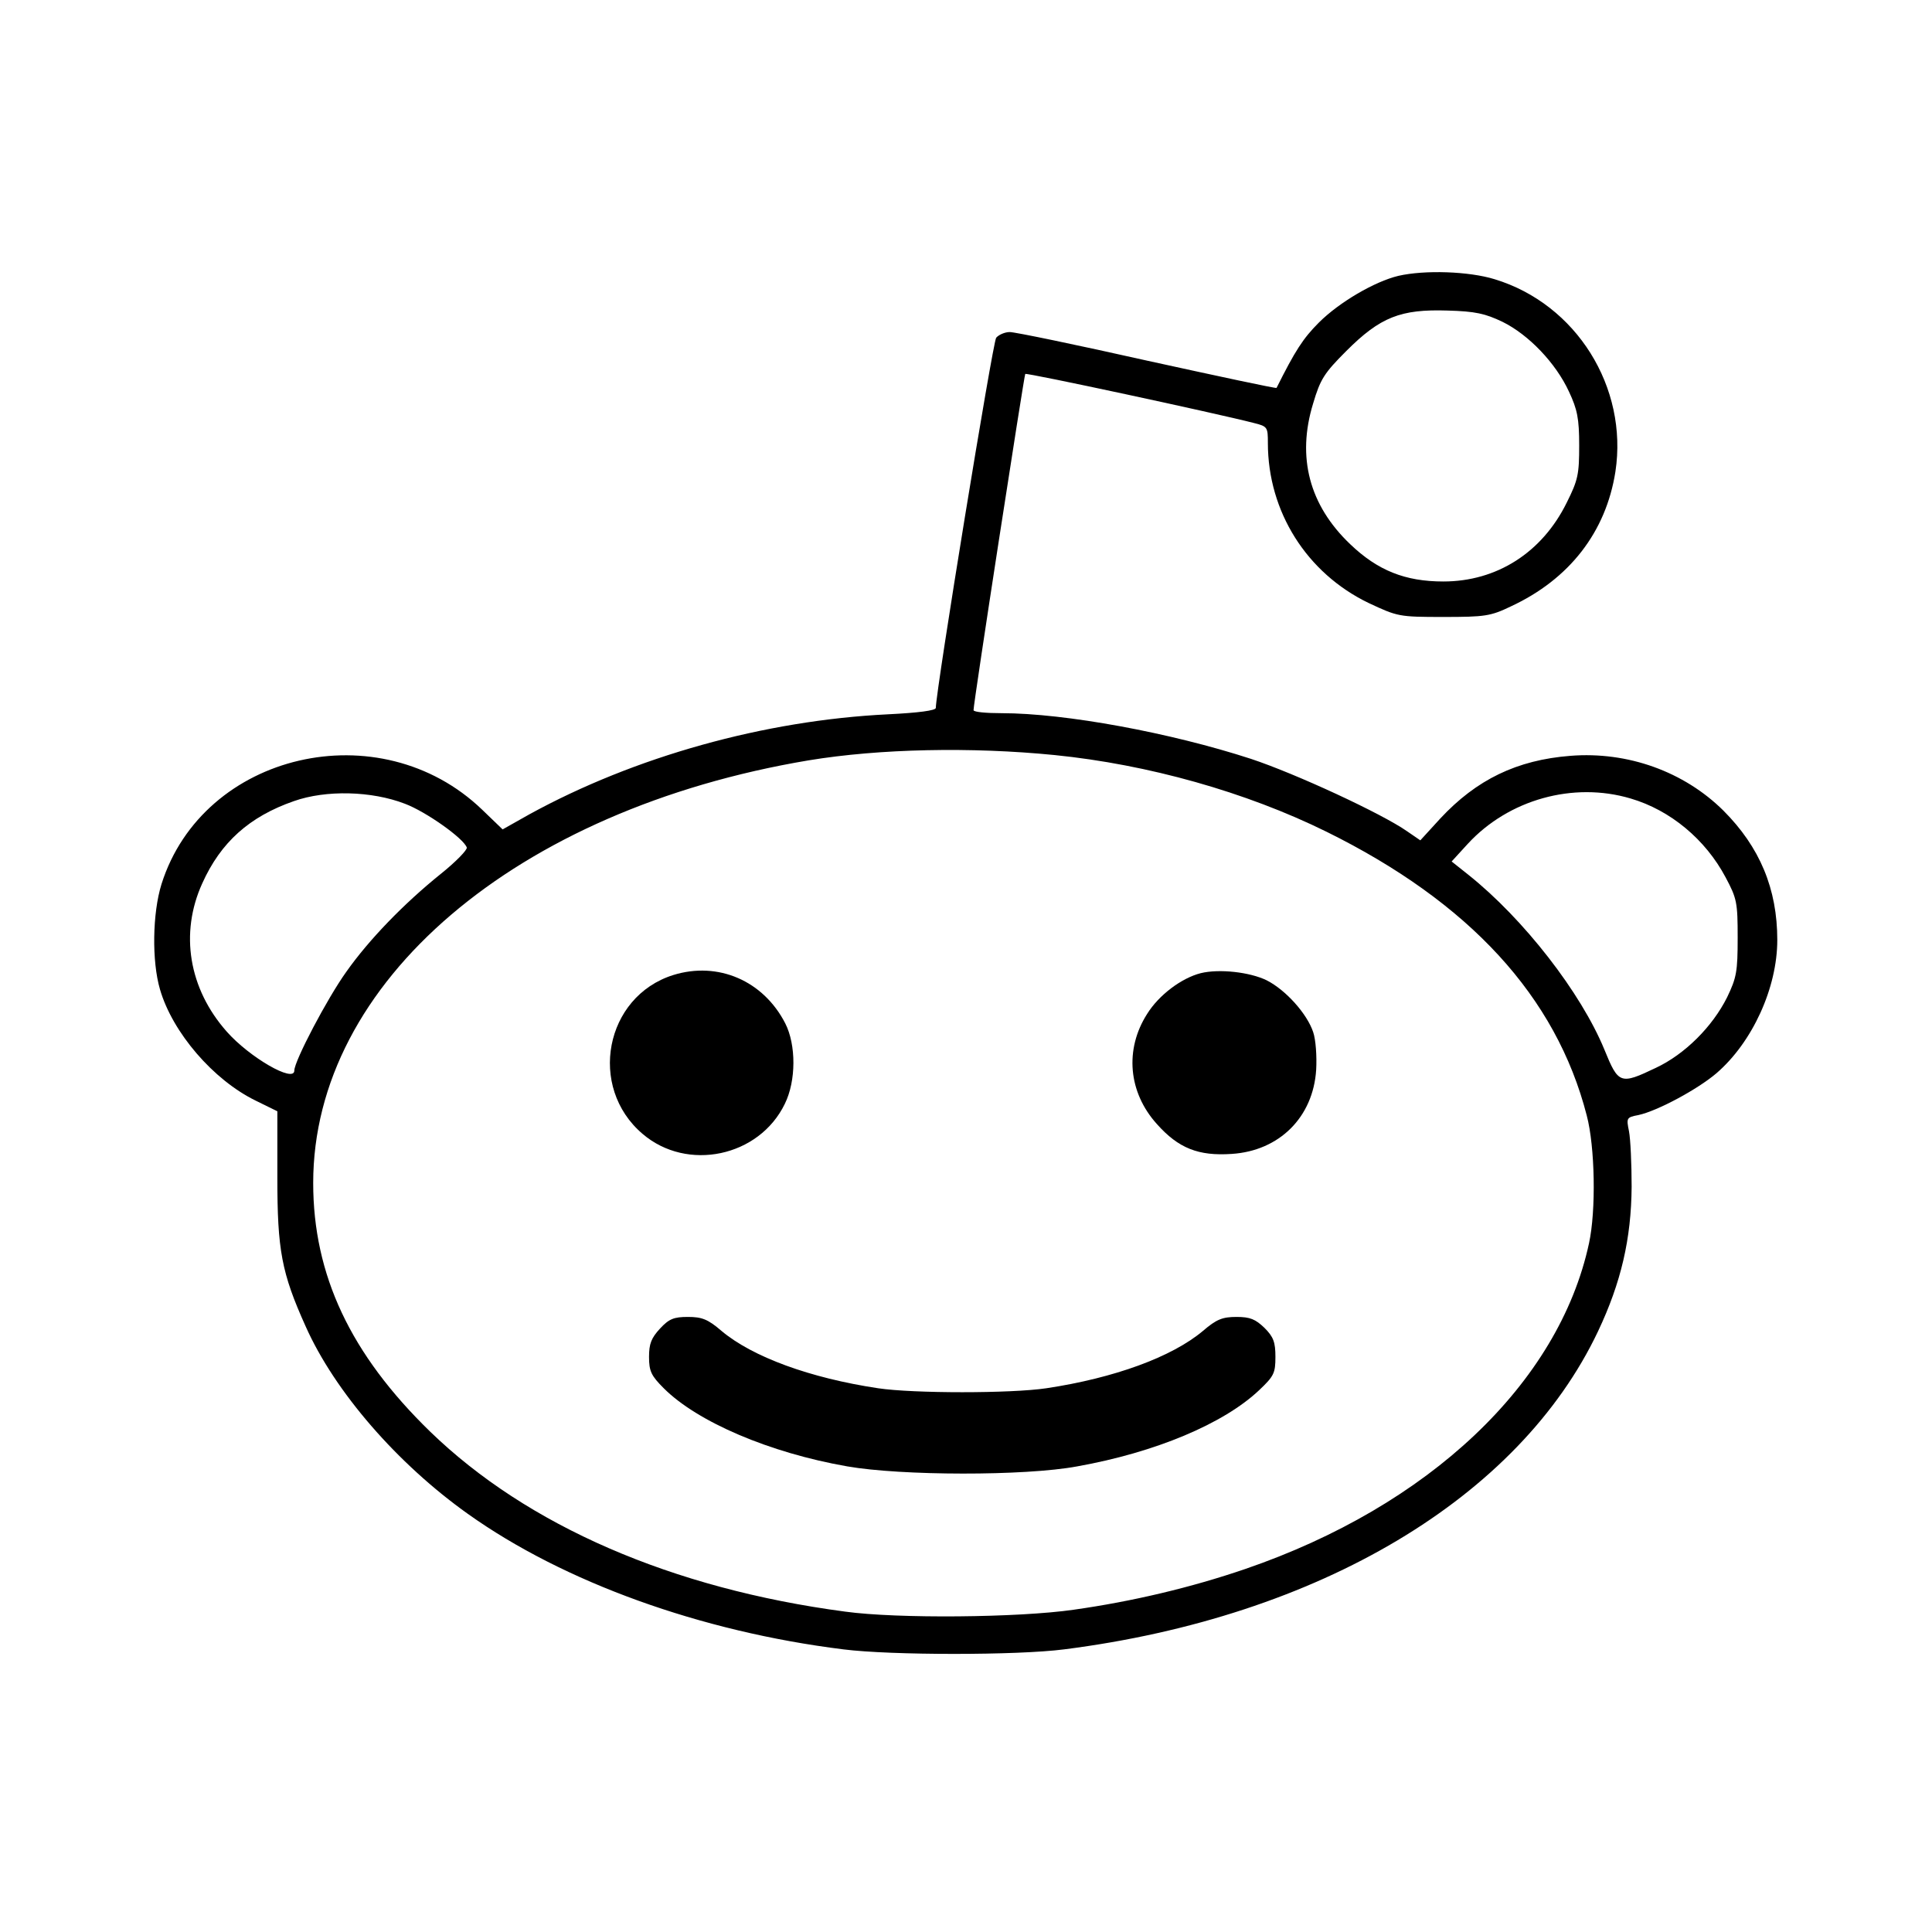 <?xml version="1.0" standalone="no"?>
<!DOCTYPE svg PUBLIC "-//W3C//DTD SVG 20010904//EN"
 "http://www.w3.org/TR/2001/REC-SVG-20010904/DTD/svg10.dtd">
<svg version="1.0" xmlns="http://www.w3.org/2000/svg"
 width="512pt" height="512pt" viewBox="0 0 512 512"
 preserveAspectRatio="xMidYMid meet">

<g transform="translate(0,512) scale(0.1,-0.1)"
fill="#000000" stroke="none">
<path d="M3706 4389 c-63 -15 -157 -70 -211 -124 -42 -42 -63 -75 -112 -173
-1 -2 -155 31 -342 72 -187 42 -351 76 -365 76 -13 0 -29 -7 -36 -15 -9 -11
-159 -930 -160 -981 0 -7 -46 -13 -127 -17 -327 -16 -671 -112 -950 -265 l-71
-40 -54 52 c-271 261 -740 152 -850 -197 -24 -77 -26 -204 -4 -279 33 -114
141 -240 254 -295 l57 -28 0 -175 c0 -193 11 -253 75 -395 77 -173 243 -364
430 -497 254 -181 617 -312 995 -359 127 -16 461 -16 585 0 676 86 1206 402
1415 843 61 129 88 245 89 383 0 61 -3 126 -7 147 -7 35 -7 37 25 43 51 11
158 69 207 111 95 82 161 226 161 353 0 135 -46 246 -143 343 -104 103 -253
157 -405 145 -142 -11 -249 -63 -345 -166 l-53 -58 -35 24 c-67 47 -296 153
-414 192 -212 69 -492 121 -661 121 -40 0 -74 3 -74 8 -1 14 134 887 137 891
3 4 505 -104 606 -130 36 -9 37 -11 37 -53 0 -182 103 -345 267 -424 77 -36
80 -37 198 -37 110 0 125 2 179 28 155 72 252 197 277 357 34 223 -103 444
-320 510 -68 21 -185 25 -255 9z m276 -122 c69 -34 141 -109 176 -185 22 -47
27 -71 27 -142 0 -77 -3 -92 -33 -152 -65 -132 -185 -209 -327 -209 -101 0
-174 29 -247 99 -108 103 -142 230 -98 373 19 64 29 80 88 139 90 90 144 111
268 107 74 -2 100 -8 146 -30z m-1187 -1148 c248 -25 507 -98 720 -203 379
-187 609 -437 690 -752 22 -83 25 -252 6 -339 -80 -371 -424 -696 -911 -863
-143 -49 -299 -86 -455 -108 -146 -21 -466 -24 -605 -5 -460 61 -843 228
-1100 477 -211 205 -310 415 -310 659 0 532 537 990 1313 1120 188 31 431 36
652 14z m-1722 -129 c56 -21 156 -92 164 -116 2 -6 -29 -38 -69 -70 -98 -79
-190 -174 -250 -259 -51 -71 -138 -237 -138 -262 0 -34 -119 35 -179 103 -101
114 -125 261 -65 393 49 109 125 177 243 218 85 30 206 27 294 -7z m3248 14
c106 -31 199 -109 252 -209 30 -56 32 -67 32 -160 0 -90 -3 -106 -28 -158 -39
-78 -112 -151 -189 -187 -94 -45 -99 -43 -136 48 -62 151 -214 347 -361 464
l-44 35 43 47 c108 117 279 165 431 120z"/>
<path d="M1784 2536 c-181 -57 -227 -297 -81 -421 118 -101 309 -61 377 80 30
61 30 156 1 213 -58 113 -178 165 -297 128z"/>
<path d="M3182 2541 c-51 -13 -111 -58 -142 -108 -60 -94 -50 -208 26 -292 57
-64 110 -85 198 -79 126 8 216 97 224 223 2 35 -1 80 -8 100 -16 48 -72 111
-123 137 -45 22 -126 31 -175 19z"/>
<path d="M1749 1599 c-23 -25 -29 -40 -29 -75 0 -38 6 -50 39 -83 89 -89 280
-171 486 -207 142 -25 471 -26 610 0 207 37 388 113 482 202 39 37 43 45 43
88 0 39 -5 53 -29 77 -24 23 -38 29 -74 29 -37 0 -53 -6 -89 -37 -82 -69 -235
-125 -415 -152 -93 -14 -353 -14 -446 0 -180 27 -333 83 -415 152 -36 31 -52
37 -89 37 -37 0 -50 -5 -74 -31z"/>
</g>
</svg>
